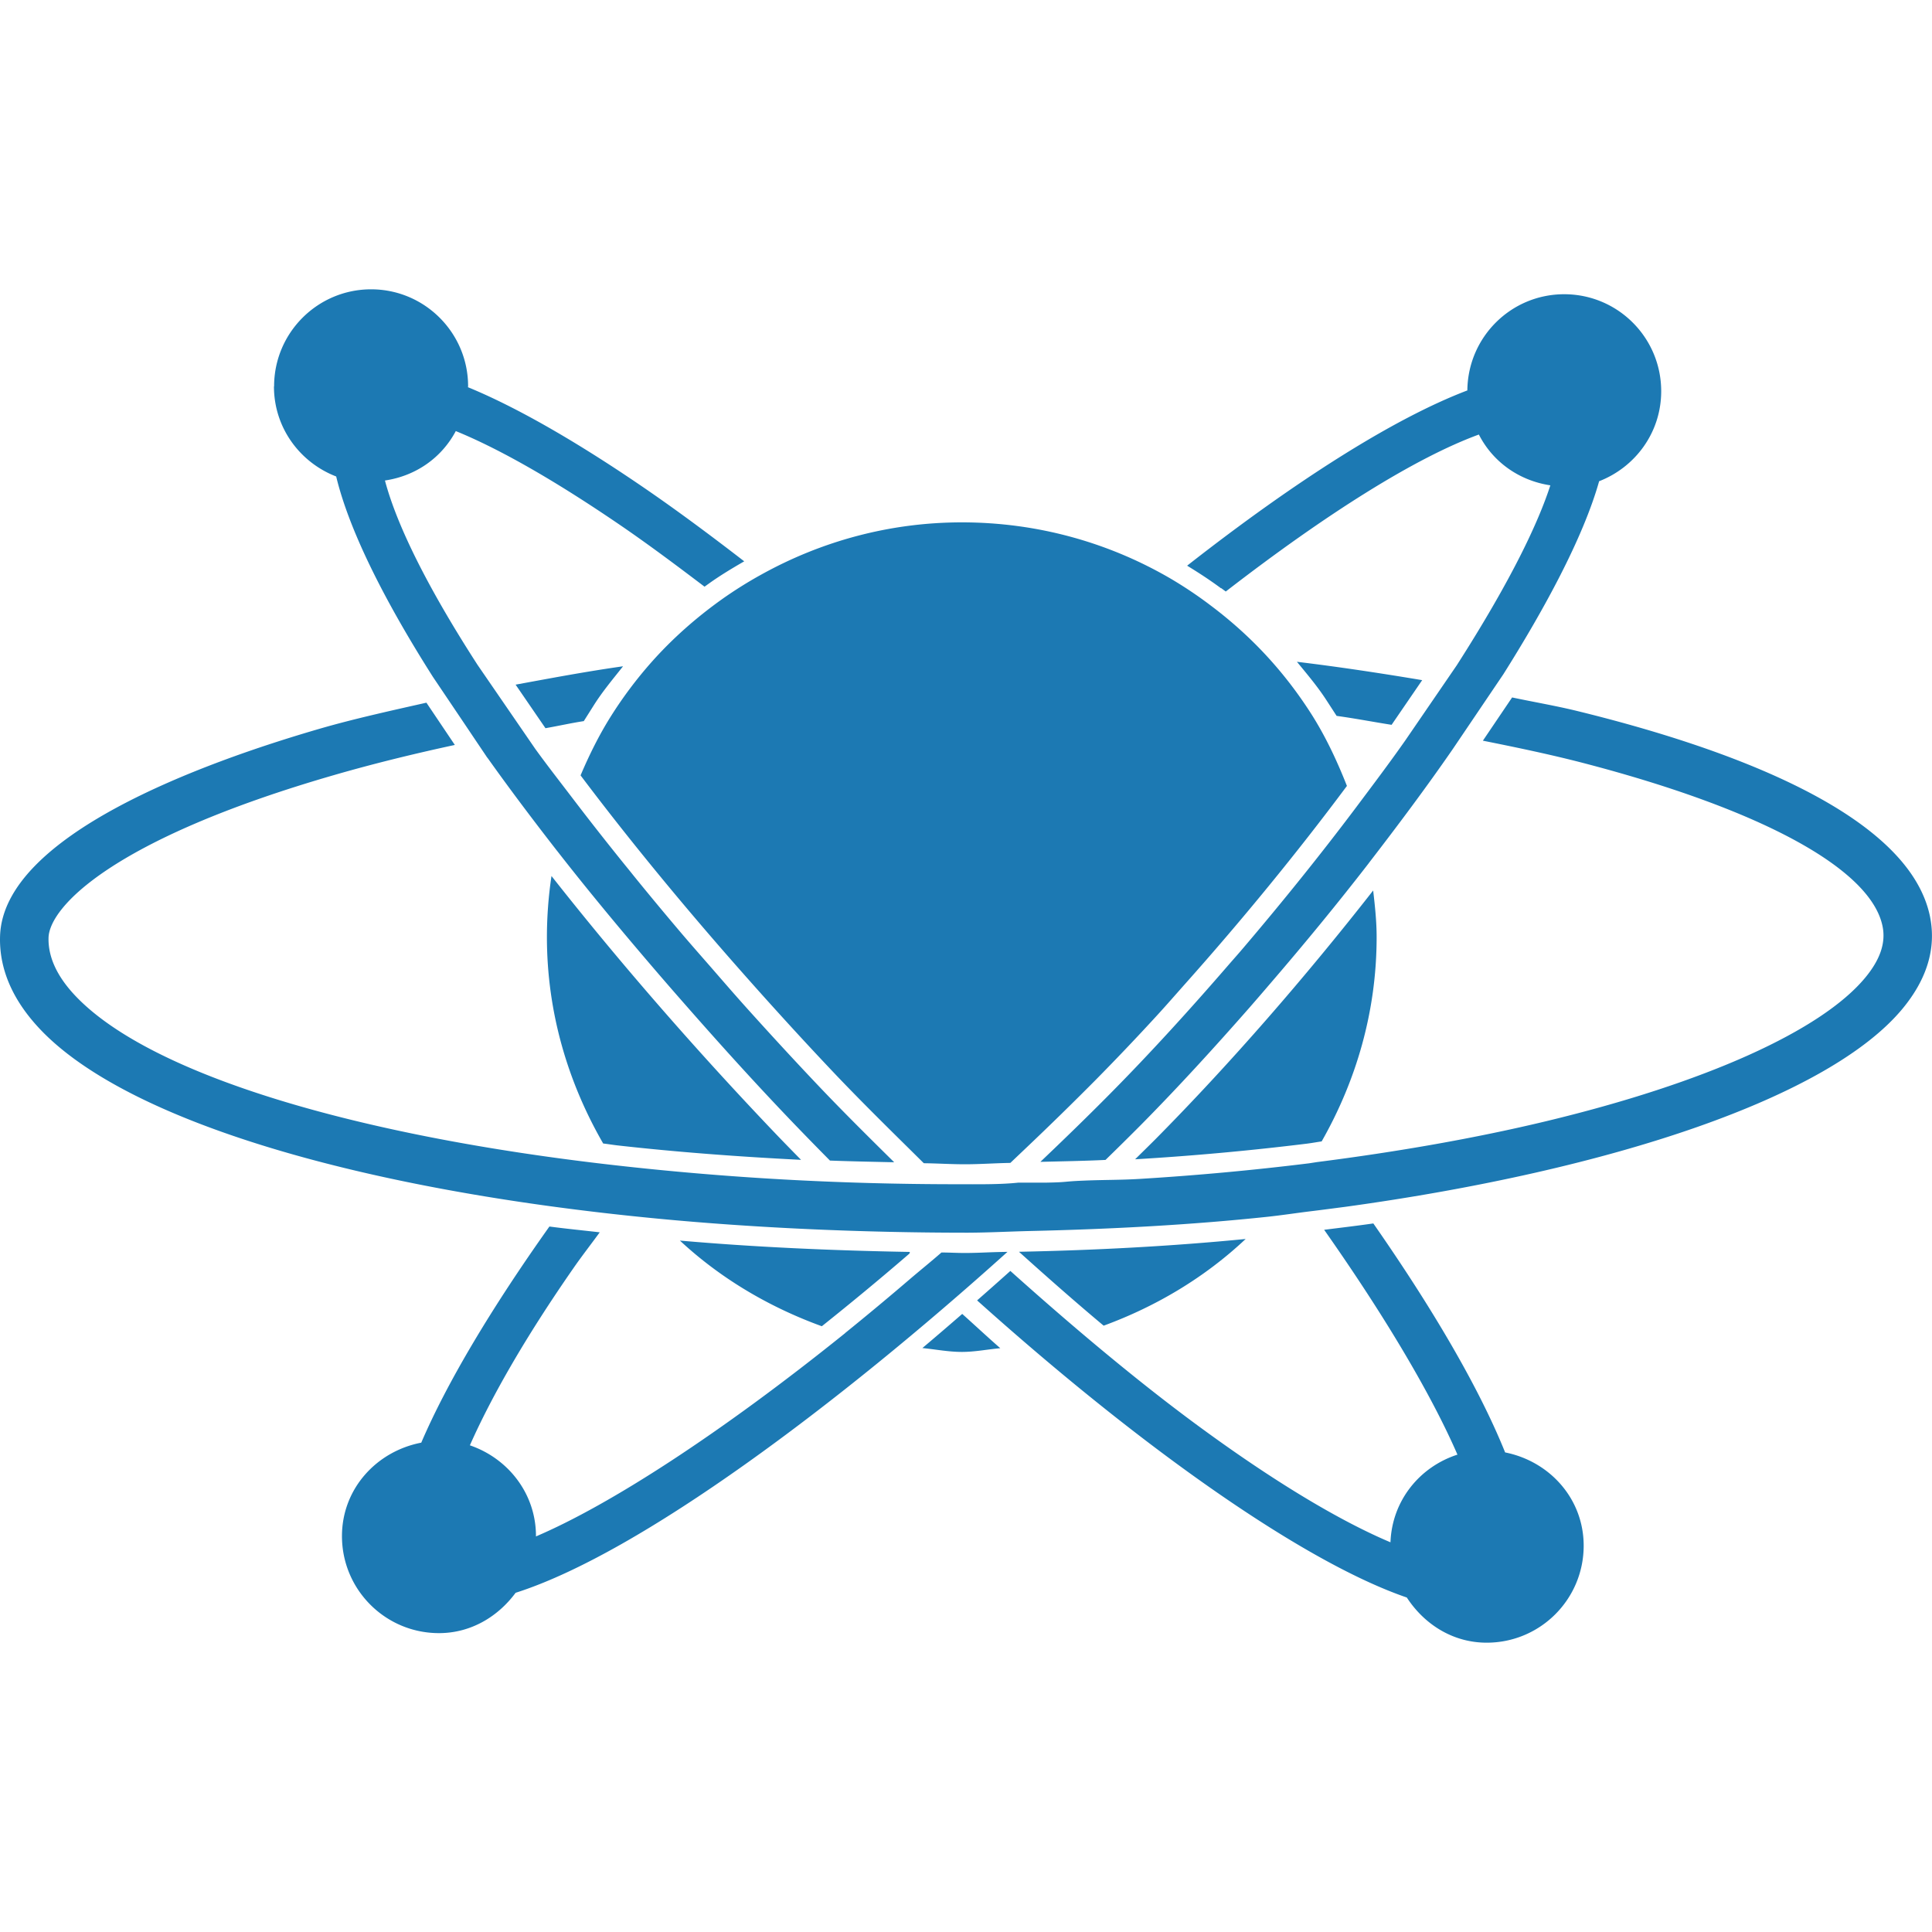 <svg role="img" viewBox="0 0 24 24" xmlns="http://www.w3.org/2000/svg"><style>path { fill: #1C79B3; }</style><title>Proteus</title><path d="M3.405 4.799c0-.665.54-1.205 1.205-1.205s1.205.54 1.205 1.205c0 .004-.002.007-.002.011.694.285 1.497.776 2.197 1.256.404.277.818.585 1.235.907-.149.086-.295.174-.426.267l-.067.048c-.34-.258-.68-.512-1.01-.739C6.79 5.896 6.123 5.543 5.662 5.355c-.176.331-.495.557-.88.614.154.58.553 1.366 1.15 2.29l.718 1.045c.144.199.307.408.464.614.198.26.406.525.622.793.046.057.093.114.139.172.189.233.385.469.587.707.116.136.237.274.357.411.153.176.305.352.465.53.299.332.605.665.924 1.0.295.309.598.609.9.907-.267-.006-.534-.011-.798-.021a42.315 42.315.0 01-.497-.51c-.495-.518-.956-1.032-1.4-1.54a44.417 44.417.0 01-.29-.335c-.426-.497-.833-.988-1.203-1.463l-.002-.002c-.305-.392-.594-.776-.857-1.146l-6e-4 1e-4-.008-.011c-.003-.004-.007-.009-.01-.013l8e-4-1e-4-.128-.19-.141-.21-.396-.588c-.633-.996-1.048-1.849-1.202-2.49-.451-.174-.773-.606-.773-1.118zm15.292 13.243c-.328-.815-.913-1.805-1.637-2.844-.199.029-.407.053-.611.079.776 1.103 1.341 2.068 1.656 2.793-.471.152-.813.573-.832 1.089-.633-.267-1.461-.762-2.418-1.468-.737-.544-1.518-1.199-2.304-1.903a54.784 54.784.0 01-.413.366c2.087 1.872 4.08 3.26 5.338 3.691.215.33.569.561.992.561.666.0 1.205-.539 1.205-1.205.0-.585-.425-1.05-.978-1.159zm-6.182-2.491a10.543 10.543.0 00-.229.006c-.101.004-.201.008-.302.008-.098.0-.192-.006-.289-.006-.127.111-.25.21-.376.317a36.746 36.746.0 01-.821.684l.001 3e-4c-1.554 1.251-2.927 2.136-3.842 2.526.0-.002.001-.003.001-.004.0-.529-.347-.966-.821-1.128.269-.607.695-1.351 1.29-2.206.099-.143.217-.294.323-.44-.208-.024-.423-.045-.625-.072-.721 1.015-1.272 1.939-1.592 2.685-.556.107-.985.573-.985 1.161.0.666.54 1.205 1.205 1.205.397.0.733-.205.952-.501 1.553-.494 4.027-2.359 6.109-4.234zm-5.664-4.67a5.17 5.17.0 00-.057.758c0 .938.262 1.809.699 2.566.062.007.119.017.181.024.738.083 1.5.14 2.277.179-.107-.109-.213-.217-.319-.328-1.017-1.066-1.956-2.15-2.782-3.199zm8.169-3.374c.269.2.518.424.743.672.187.206.357.428.509.663.186.287.333.599.46.921-.622.835-1.301 1.663-1.999 2.447-.121.136-.24.273-.362.406a30.224 30.224.0 01-.761.8 40.085 40.085.0 01-.857.838l-.202.192c-.189.003-.376.017-.565.017-.173.0-.339-.011-.51-.013l-.19-.188c-.301-.297-.602-.595-.895-.902a45.099 45.099.0 01-.726-.783 43.538 43.538.0 01-.366-.408c-.759-.854-1.465-1.711-2.087-2.537.108-.254.23-.501.376-.733a5.161 5.161.0 01.509-.678c.259-.291.552-.549.87-.776a5.145 5.145.0 01.493-.309c.738-.409 1.585-.647 2.489-.647.946.0 1.833.255 2.595.7a5.166 5.166.0 01.479.32m-.92 6.892a33.749 33.749.0 002.131-.194c.064-.008.121-.019.184-.028.428-.751.683-1.612.683-2.538.0-.197-.021-.388-.043-.579-.85 1.086-1.773 2.148-2.705 3.09-.081.081-.167.165-.251.248zm-1.445 1.149c.359.323.712.634 1.052.918.66-.242 1.262-.604 1.764-1.077-.928.091-1.872.14-2.817.159zm-1.2 1.196c.164.016.323.048.491.048.163.0.318-.032.477-.046-.156-.136-.315-.285-.473-.426-.153.133-.318.275-.496.425zm-3.012-1.335c.503.468 1.105.825 1.763 1.064.352-.281.715-.58 1.09-.904l-5e-4-.01.007-.009c-.975-.017-1.934-.06-2.859-.141zM15.17 7.306l.057.042c1.257-.972 2.359-1.663 3.144-1.95.173.339.498.572.888.631-.148.457-.479 1.168-1.163 2.236l-.637.93c-.196.28-.409.562-.621.845-.437.581-.906 1.163-1.391 1.733-.059.07-.12.138-.18.207-.48.555-.974 1.099-1.48 1.61-.287.29-.575.569-.863.843.27-.007.541-.011.809-.024a36.253 36.253.0 00.44-.435c.46-.465.91-.958 1.351-1.46a37.509 37.509.0 00.247-.286c.427-.496.841-.999 1.233-1.506l.001-.002c.365-.473.718-.946 1.04-1.412l.63-.932c.501-.795.99-1.688 1.19-2.398.45-.175.771-.606.771-1.118.0-.666-.539-1.205-1.205-1.205-.662.0-1.197.534-1.203 1.195-.9.342-2.114 1.107-3.481 2.177.137.084.274.172.42.28zm.941.915c.128.156.259.31.371.484l.122.188c.233.032.454.075.683.111l.38-.555c-.508-.085-1.026-.164-1.556-.228zm-8.372.056c-.453.064-.893.147-1.334.228l.371.541c.16-.028.314-.063.476-.088l.122-.193c.108-.172.239-.328.365-.487zm16.239 3.123c-.251-1.299-2.531-2.115-4.399-2.571-.251-.061-.53-.109-.795-.165l-.363.537c.435.087.864.177 1.265.282 2.215.579 3.564 1.319 3.701 2.03.039.201-.031.407-.214.629-.546.662-1.994 1.313-3.974 1.788-.876.21-1.836.378-2.84.506-.032.005-.064.01-.097.015a34.067 34.067.0 01-2.108.194c-.227.014-.458.011-.687.021-.272.011-.191.02-.464.025h-.352c-.226.025-.523.02-.746.02-1.523.0-2.91-.083-4.257-.235-3.227-.364-5.76-1.123-6.695-2.088-.24-.247-.357-.496-.35-.741.012-.372.771-1.216 3.544-2.018.48-.139.984-.263 1.503-.375l-.353-.525c-.448.101-.898.2-1.317.321C2.511 9.476.04 10.376 7e-4 11.629c-.013.414.162.811.519 1.179 1.095 1.129 3.98 1.979 7.647 2.33 1.2.115 2.526.175 3.859.175.014.0-.014.0.0.0.259-.001.514-.015.772-.021 1.008-.023 2.003-.076 2.951-.177.184-.02.358-.047.539-.069.141-.017.281-.036.421-.054 3.333-.458 6.021-1.365 6.928-2.465.3-.364.415-.743.341-1.127z"/></svg>